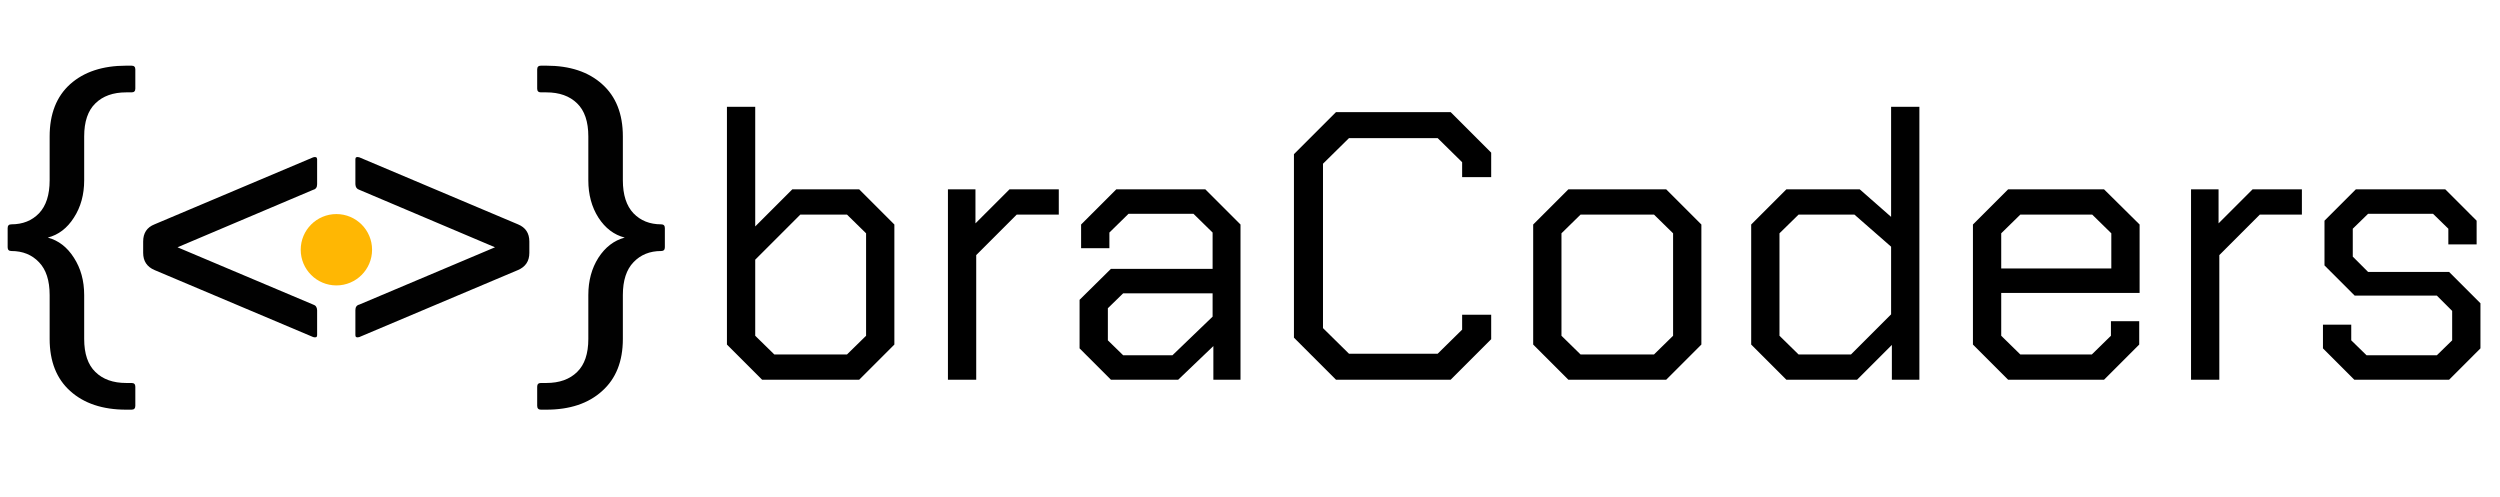 <svg width="981" height="195" viewBox="0 0 981 195" fill="none" xmlns="http://www.w3.org/2000/svg">
<path d="M3.003 97.035V89.491C3.003 88.515 3.491 88.026 4.468 88.026C8.911 88.026 12.524 86.586 15.308 83.705C18.091 80.775 19.482 76.454 19.482 70.741V53.529C19.482 44.691 22.168 37.855 27.539 33.022C32.959 28.188 40.283 25.77 49.512 25.77H51.636C52.612 25.77 53.101 26.259 53.101 27.235V34.779C53.101 35.756 52.612 36.244 51.636 36.244H49.512C44.385 36.244 40.356 37.685 37.427 40.565C34.497 43.398 33.032 47.719 33.032 53.529V70.741C33.032 76.356 31.689 81.239 29.004 85.39C26.367 89.54 22.949 92.152 18.75 93.227C22.949 94.35 26.367 96.986 29.004 101.137C31.689 105.287 33.032 110.17 33.032 115.785V132.997C33.032 138.808 34.497 143.129 37.427 145.961C40.356 148.842 44.385 150.282 49.512 150.282H51.636C52.612 150.282 53.101 150.771 53.101 151.747V159.218C53.101 160.243 52.612 160.756 51.636 160.756H49.512C40.283 160.756 32.959 158.314 27.539 153.432C22.168 148.598 19.482 141.786 19.482 132.997V115.785C19.482 110.072 18.091 105.775 15.308 102.895C12.524 99.965 8.911 98.5 4.468 98.5C3.491 98.5 3.003 98.012 3.003 97.035ZM56.177 99.232V94.765C56.177 91.444 57.666 89.198 60.645 88.026L122.9 61.732C123.877 61.44 124.39 61.684 124.438 62.465V72.279C124.438 73.5 123.926 74.232 122.9 74.477L69.653 97.035L122.9 119.521C123.877 119.813 124.39 120.546 124.438 121.718V131.532C124.438 132.313 123.926 132.558 122.9 132.265L60.645 105.971C57.666 104.701 56.177 102.455 56.177 99.232ZM139.453 131.532V121.718C139.453 120.497 139.966 119.765 140.991 119.521L194.238 97.035L140.991 74.477C140.015 74.184 139.502 73.451 139.453 72.279V62.465C139.453 61.684 139.966 61.44 140.991 61.732L203.247 88.026C206.226 89.247 207.715 91.493 207.715 94.765V99.232C207.715 102.455 206.226 104.701 203.247 105.971L140.991 132.265C139.966 132.558 139.453 132.313 139.453 131.532ZM210.791 151.747C210.791 150.771 211.279 150.282 212.256 150.282H214.38C219.507 150.282 223.535 148.842 226.465 145.961C229.395 143.129 230.859 138.808 230.859 132.997V115.785C230.859 110.17 232.178 105.287 234.814 101.137C237.5 96.986 240.942 94.35 245.142 93.227C240.942 92.152 237.5 89.54 234.814 85.39C232.178 81.239 230.859 76.356 230.859 70.741V53.529C230.859 47.719 229.395 43.398 226.465 40.565C223.535 37.685 219.507 36.244 214.38 36.244H212.256C211.279 36.244 210.791 35.756 210.791 34.779V27.235C210.791 26.259 211.279 25.77 212.256 25.77H214.38C223.608 25.77 230.908 28.188 236.279 33.022C241.699 37.855 244.409 44.691 244.409 53.529V70.741C244.409 76.454 245.801 80.775 248.584 83.705C251.367 86.586 254.98 88.026 259.424 88.026C260.4 88.026 260.889 88.515 260.889 89.491V97.035C260.889 98.012 260.4 98.5 259.424 98.5C254.98 98.5 251.367 99.965 248.584 102.895C245.801 105.775 244.409 110.072 244.409 115.785V132.997C244.409 141.786 241.699 148.598 236.279 153.432C230.908 158.314 223.608 160.756 214.38 160.756H212.256C211.279 160.756 210.791 160.243 210.791 159.218V151.747Z" fill="#010101"/>
<circle cx="132" cy="98" r="14" fill="#FFB703"/>
<path d="M285.25 135.2V41.9H296.35V88.85L310.9 74.3H337.15L350.95 88.1V135.2L337.15 149H299.05L285.25 135.2ZM332.35 139.1L339.85 131.75V91.55L332.35 84.2H314.05L296.35 101.9V131.75L303.85 139.1H332.35ZM371.969 74.3H382.769V87.65L396.119 74.3H415.469V84.2H398.969L383.069 100.1V149H371.969V74.3ZM423.625 136.7V117.65L435.925 105.5H475.825V91.25L468.325 83.9H442.825L435.325 91.25V97.4H424.225V88.1L438.025 74.3H472.975L486.775 88.1V149H476.125V135.8L462.325 149H435.925L423.625 136.7ZM460.075 139.4L475.825 124.25V115.1H440.725L434.725 120.95V133.55L440.725 139.4H460.075ZM507.742 132.5V60.5L524.242 44H569.242L585.142 59.9V69.5H573.742V63.65L564.142 54.2H529.342L519.142 64.25V128.75L529.342 138.8H564.142L573.742 129.35V123.5H585.142V133.1L569.242 149H524.242L507.742 132.5ZM601.621 135.2V88.1L615.421 74.3H653.821L667.621 88.1V135.2L653.821 149H615.421L601.621 135.2ZM649.021 139.1L656.521 131.75V91.55L649.021 84.2H620.221L612.721 91.55V131.75L620.221 139.1H649.021ZM687.168 135.2V88.1L700.968 74.3H729.768L742.068 85.1V41.9H753.168V149H742.368V135.35L728.718 149H700.968L687.168 135.2ZM726.318 139.1L742.068 123.35V96.8L727.668 84.2H705.768L698.268 91.55V131.75L705.768 139.1H726.318ZM774.18 135.2V88.1L787.98 74.3H825.63L839.58 88.1V114.95H785.28V131.75L792.78 139.1H820.83L828.33 131.75V126.05H839.43V135.2L825.63 149H787.98L774.18 135.2ZM828.48 105.35V91.55L820.98 84.2H792.78L785.28 91.55V105.35H828.48ZM859.762 74.3H870.562V87.65L883.912 74.3H903.262V84.2H886.762L870.862 100.1V149H859.762V74.3ZM911.529 136.7V127.4H922.629V133.55L928.629 139.4H956.229L962.229 133.55V122L956.229 116H923.979L912.129 104.15V86.6L924.429 74.3H959.529L971.829 86.6V95.9H960.729V89.75L954.729 83.9H929.229L923.229 89.75V100.7L929.229 106.7H961.029L973.329 119V136.7L961.029 149H923.829L911.529 136.7Z" fill="black"/>
</svg>
